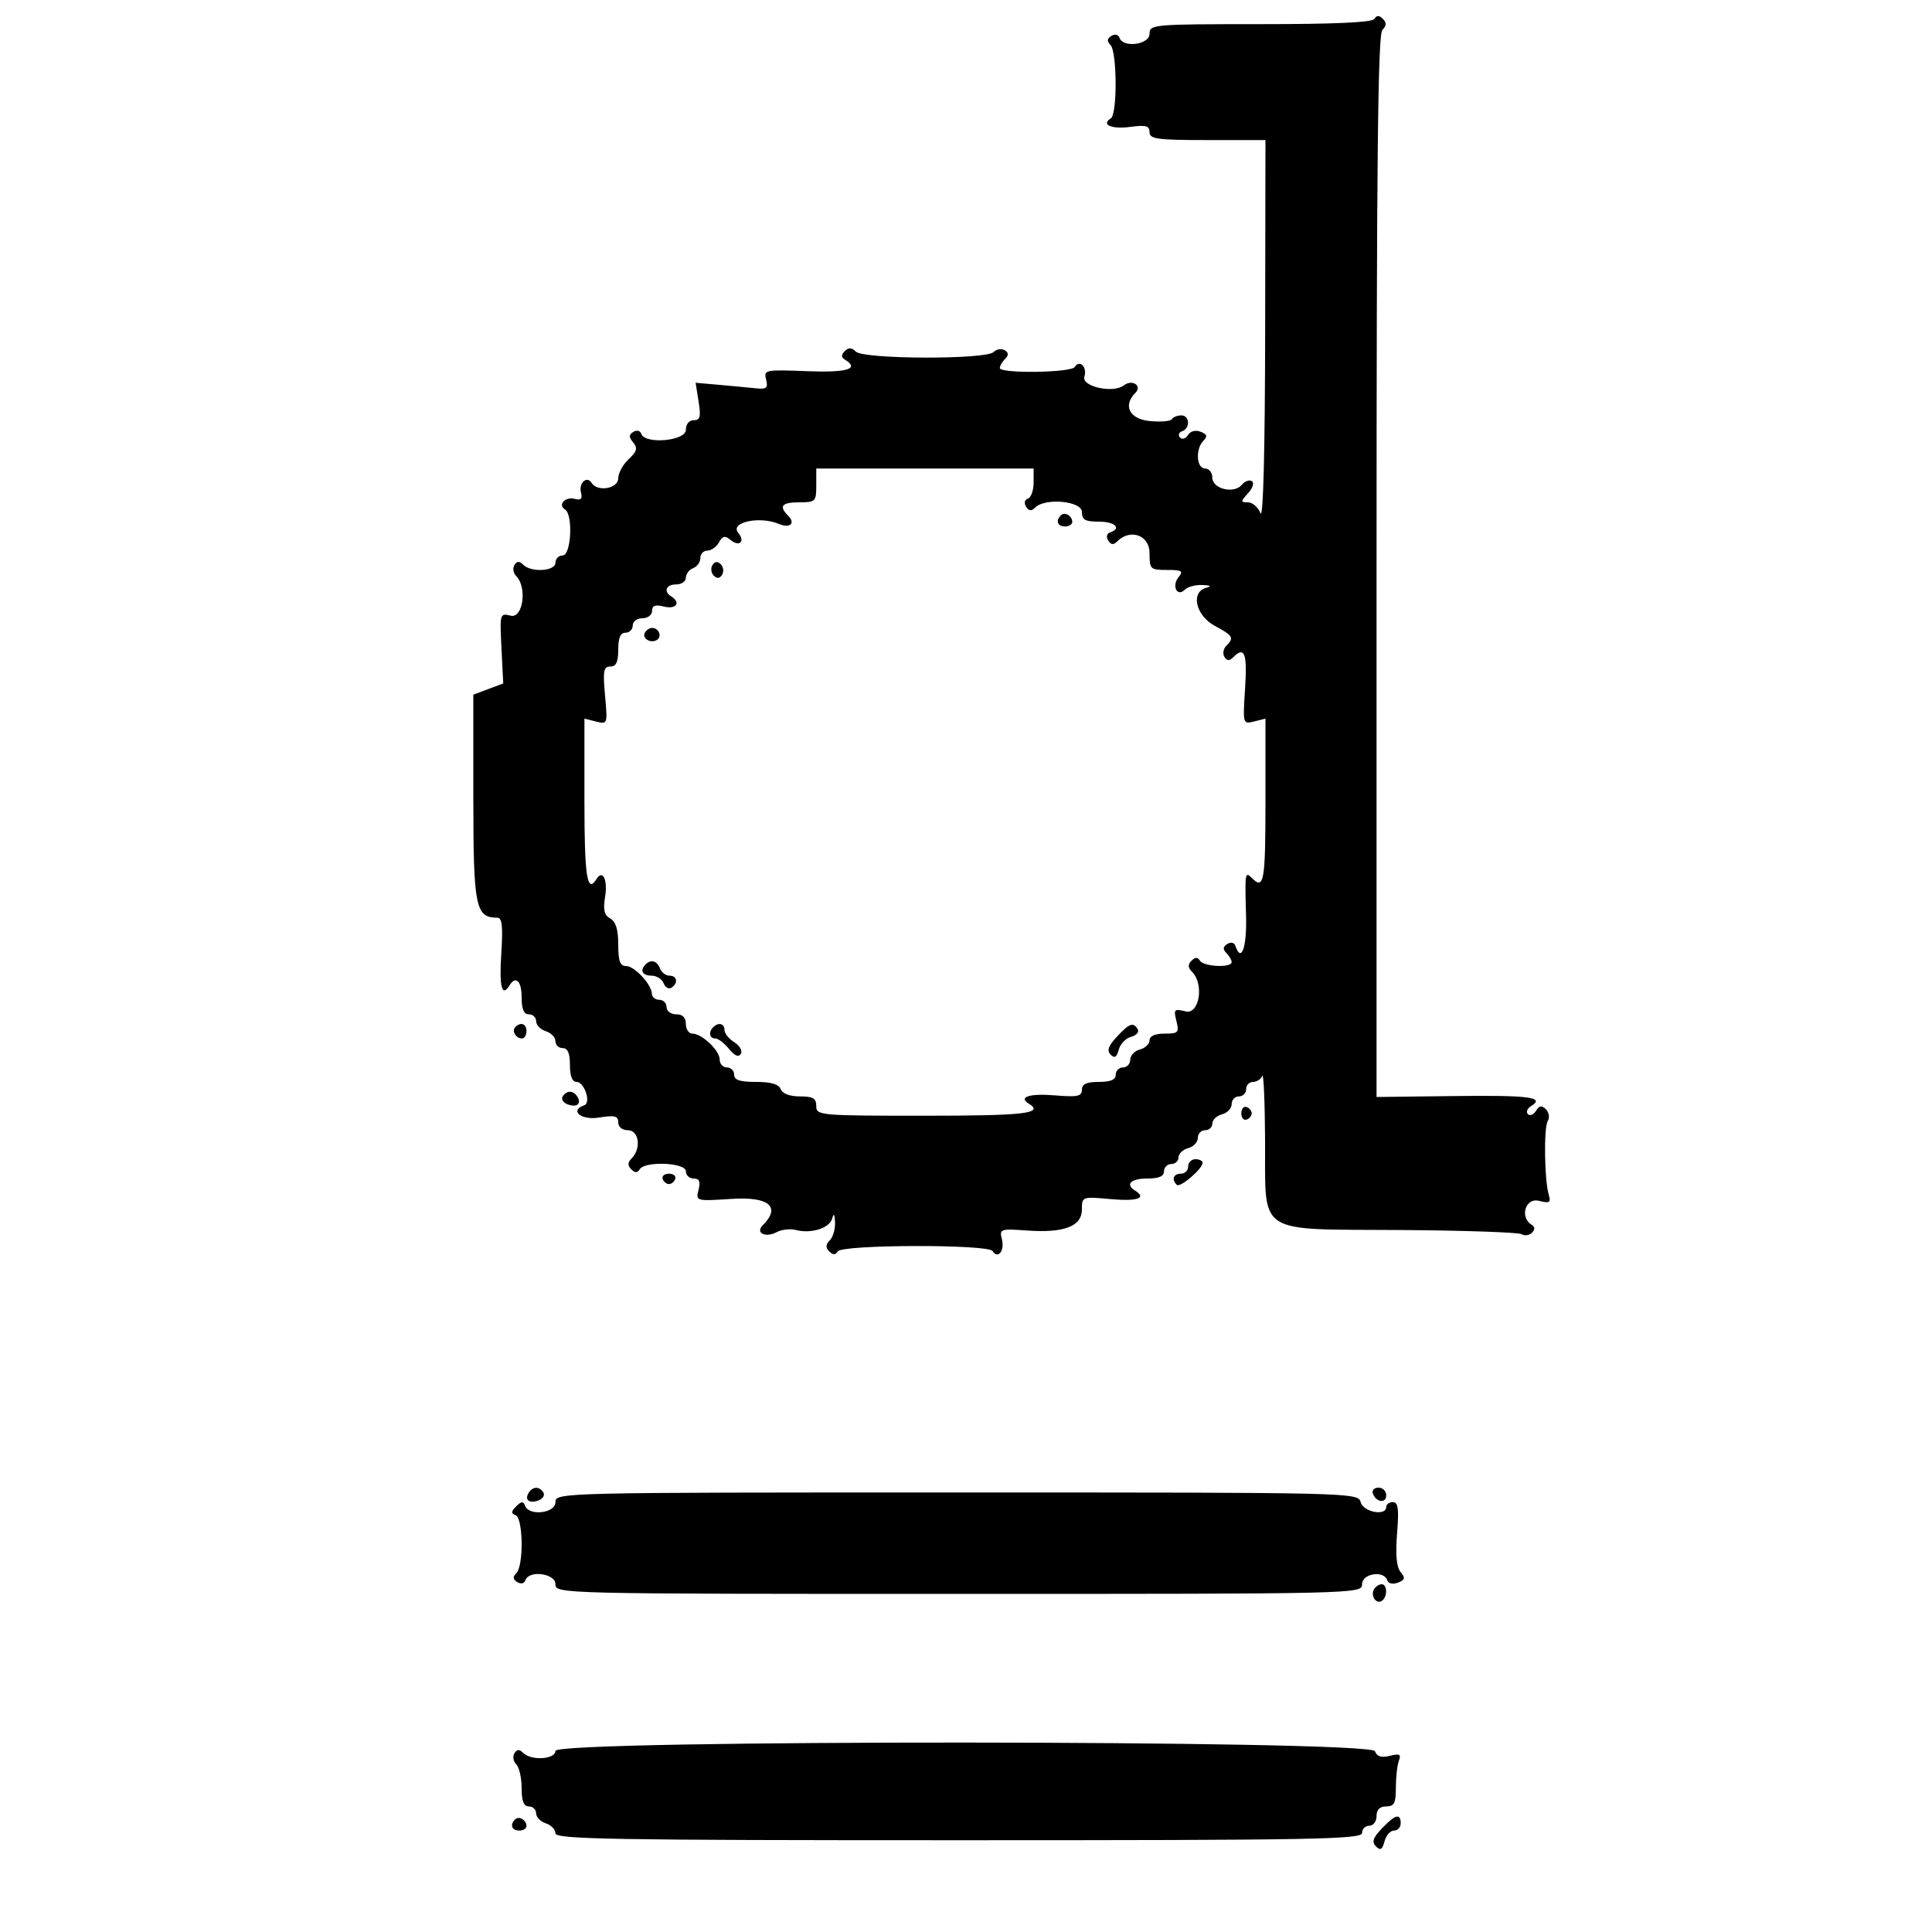 <svg id="svg" version="1.1" width="400" height="400" xmlns="http://www.w3.org/2000/svg" xmlns:xlink="http://www.w3.org/1999/xlink" style="display: block;"><g id="svgg"><path id="path0" d="M284.554 3.913 C 284.102 4.645,276.382 5.000,260.941 5.000 C 238.667 5.000,238.000 5.058,238.000 7.000 C 238.000 9.256,232.494 9.983,231.774 7.823 C 231.548 7.143,230.842 6.980,230.104 7.436 C 229.183 8.005,229.130 8.530,229.913 9.313 C 231.287 10.687,231.348 23.667,229.984 24.510 C 227.891 25.804,230.140 26.791,234.000 26.273 C 237.252 25.837,238.000 26.042,238.000 27.368 C 238.000 28.787,239.570 29.000,250.000 29.000 L 262.000 29.000 261.937 68.750 C 261.897 93.506,261.532 107.651,260.969 106.250 C 260.471 105.013,259.305 104.000,258.377 104.000 C 256.806 104.000,256.808 103.870,258.410 102.099 C 259.380 101.028,259.715 99.942,259.178 99.610 C 258.655 99.287,257.723 99.629,257.107 100.371 C 255.491 102.319,251.000 101.225,251.000 98.883 C 251.000 97.848,250.325 97.000,249.500 97.000 C 247.703 97.000,247.468 92.932,249.167 91.233 C 250.057 90.343,249.914 89.904,248.566 89.387 C 247.510 88.982,246.458 89.259,245.953 90.075 C 245.489 90.827,244.747 91.056,244.304 90.584 C 243.862 90.112,244.063 89.525,244.750 89.280 C 246.481 88.662,246.326 86.000,244.559 86.000 C 243.766 86.000,242.900 86.353,242.634 86.784 C 242.367 87.215,240.316 87.392,238.075 87.179 C 233.840 86.775,232.418 83.982,235.087 81.313 C 236.542 79.858,234.379 78.461,232.706 79.775 C 230.501 81.506,223.852 80.042,224.509 77.971 C 225.140 75.984,223.511 74.365,222.510 75.984 C 221.774 77.174,207.000 77.381,207.000 76.200 C 207.000 75.760,207.489 74.911,208.087 74.313 C 208.870 73.530,208.846 73.023,208.000 72.500 C 207.354 72.101,206.325 72.275,205.713 72.887 C 204.128 74.472,178.795 74.395,177.200 72.800 C 176.336 71.936,175.696 71.904,174.913 72.687 C 174.130 73.470,174.130 73.962,174.913 74.446 C 178.049 76.384,175.452 77.178,167.043 76.849 C 158.382 76.512,158.103 76.569,158.611 78.587 C 159.060 80.376,158.734 80.631,156.317 80.378 C 154.768 80.215,151.366 79.895,148.758 79.665 L 144.016 79.247 144.636 83.124 C 145.142 86.292,144.958 87.000,143.628 87.000 C 142.667 87.000,142.000 87.819,142.000 89.000 C 142.000 91.299,133.518 92.055,132.774 89.823 C 132.555 89.165,131.836 88.983,131.142 89.412 C 130.176 90.009,130.167 90.497,131.103 91.624 C 132.064 92.782,131.875 93.468,130.151 95.074 C 128.968 96.176,128.000 97.960,128.000 99.039 C 128.000 101.166,123.678 101.907,122.490 99.984 C 121.520 98.414,119.768 100.006,120.286 101.986 C 120.624 103.276,120.276 103.624,118.986 103.286 C 117.006 102.768,115.414 104.520,116.984 105.490 C 118.688 106.543,118.257 115.000,116.500 115.000 C 115.675 115.000,115.000 115.675,115.000 116.500 C 115.000 118.275,109.985 118.585,108.313 116.913 C 107.530 116.130,107.023 116.154,106.500 117.000 C 106.101 117.646,106.275 118.675,106.887 119.287 C 109.196 121.596,108.273 128.107,105.728 127.468 C 103.497 126.908,103.463 127.030,103.823 134.199 L 104.190 141.500 101.095 142.663 L 98.000 143.826 98.000 165.258 C 98.000 187.779,98.445 190.000,102.960 190.000 C 103.958 190.000,104.150 191.758,103.782 197.500 C 103.340 204.380,103.917 206.562,105.500 204.000 C 106.787 201.917,108.000 203.130,108.000 206.500 C 108.000 208.944,108.452 210.000,109.500 210.000 C 110.325 210.000,111.000 210.645,111.000 211.433 C 111.000 212.221,111.900 213.151,113.000 213.500 C 114.100 213.849,115.000 214.779,115.000 215.567 C 115.000 216.355,115.675 217.000,116.500 217.000 C 117.548 217.000,118.000 218.056,118.000 220.500 C 118.000 222.813,118.469 224.000,119.383 224.000 C 120.993 224.000,122.421 228.339,120.974 228.833 C 117.830 229.909,120.284 231.978,124.000 231.384 C 127.290 230.858,128.000 231.033,128.000 232.372 C 128.000 233.333,128.819 234.000,130.000 234.000 C 132.290 234.000,132.812 237.788,130.800 239.800 C 129.936 240.664,129.904 241.304,130.687 242.087 C 131.470 242.870,131.962 242.870,132.446 242.087 C 133.530 240.333,142.000 240.699,142.000 242.500 C 142.000 243.325,142.724 244.000,143.608 244.000 C 144.797 244.000,145.063 244.613,144.627 246.349 C 144.041 248.687,144.072 248.695,151.519 248.217 C 159.239 247.722,161.740 249.860,157.913 253.687 C 156.325 255.275,158.507 256.334,160.818 255.098 C 161.840 254.550,163.642 254.355,164.822 254.664 C 167.970 255.487,171.786 254.256,172.311 252.249 C 172.614 251.087,172.807 251.356,172.884 253.050 C 172.948 254.453,172.460 256.140,171.800 256.800 C 170.936 257.664,170.904 258.304,171.687 259.087 C 172.470 259.870,172.962 259.870,173.446 259.087 C 174.332 257.654,204.627 257.587,205.510 259.016 C 206.594 260.771,208.034 258.984,207.441 256.620 C 206.893 254.439,207.071 254.377,212.687 254.769 C 220.366 255.305,224.000 253.897,224.000 250.386 C 224.000 247.737,224.032 247.725,230.000 248.266 C 235.498 248.765,237.513 248.053,235.000 246.500 C 232.917 245.213,234.130 244.000,237.500 244.000 C 239.944 244.000,241.000 243.548,241.000 242.500 C 241.000 241.675,241.675 241.000,242.500 241.000 C 243.325 241.000,244.000 240.377,244.000 239.617 C 244.000 238.856,244.900 237.998,246.000 237.710 C 247.100 237.423,248.000 236.470,248.000 235.594 C 248.000 234.717,248.675 234.000,249.500 234.000 C 250.325 234.000,251.000 233.377,251.000 232.617 C 251.000 231.856,251.900 230.998,253.000 230.710 C 254.100 230.423,255.000 229.470,255.000 228.594 C 255.000 227.717,255.675 227.000,256.500 227.000 C 257.325 227.000,258.000 226.325,258.000 225.500 C 258.000 224.675,258.637 224.000,259.417 224.000 C 260.196 224.000,261.060 223.437,261.338 222.750 C 261.615 222.063,261.878 228.068,261.921 236.095 C 262.029 255.985,259.710 254.455,290.062 254.664 C 303.180 254.754,314.422 255.143,315.044 255.527 C 315.665 255.911,316.624 255.776,317.174 255.226 C 317.841 254.559,317.812 254.002,317.087 253.554 C 314.579 252.004,315.838 247.921,318.611 248.617 C 320.839 249.176,321.139 248.996,320.659 247.386 C 319.749 244.337,319.598 233.460,320.446 232.088 C 320.875 231.394,320.706 230.306,320.071 229.671 C 319.199 228.799,318.696 228.874,318.013 229.979 C 317.516 230.784,316.760 231.093,316.333 230.667 C 315.907 230.240,316.207 229.490,317.000 229.000 C 319.969 227.165,316.627 226.731,301.029 226.925 L 285.000 227.124 285.000 117.262 C 285.000 33.147,285.281 7.119,286.200 6.200 C 287.064 5.336,287.096 4.696,286.313 3.913 C 285.530 3.130,285.038 3.130,284.554 3.913 M214.000 99.917 C 214.000 101.521,213.470 103.010,212.823 103.226 C 212.143 103.452,211.980 104.158,212.436 104.896 C 213.005 105.817,213.530 105.870,214.313 105.087 C 216.389 103.011,224.000 103.729,224.000 106.000 C 224.000 107.619,224.667 108.000,227.500 108.000 C 230.844 108.000,232.304 109.399,229.823 110.226 C 229.143 110.452,228.980 111.158,229.436 111.896 C 230.005 112.817,230.530 112.870,231.313 112.087 C 234.025 109.375,238.000 110.809,238.000 114.500 C 238.000 117.856,238.149 118.000,241.622 118.000 C 244.681 118.000,245.057 118.227,244.036 119.456 C 242.525 121.277,243.701 123.699,245.313 122.087 C 245.911 121.489,247.547 121.052,248.950 121.116 C 250.645 121.193,250.913 121.385,249.750 121.689 C 246.454 122.551,247.539 127.437,251.500 129.570 C 255.313 131.623,255.556 132.044,253.887 133.713 C 253.275 134.325,253.101 135.354,253.500 136.000 C 254.023 136.846,254.530 136.870,255.313 136.087 C 257.672 133.728,258.249 135.222,257.783 142.481 C 257.305 149.928,257.313 149.959,259.651 149.373 L 262.000 148.783 262.000 165.892 C 262.000 182.551,261.693 184.293,259.200 181.800 C 257.761 180.361,257.733 180.542,257.981 189.750 C 258.155 196.193,256.978 199.433,255.774 195.823 C 255.548 195.143,254.842 194.980,254.104 195.436 C 253.183 196.005,253.130 196.530,253.913 197.313 C 254.511 197.911,255.000 198.760,255.000 199.200 C 255.000 200.411,249.216 200.158,248.446 198.913 C 247.962 198.130,247.470 198.130,246.687 198.913 C 245.904 199.696,245.936 200.336,246.800 201.200 C 249.355 203.755,248.308 210.115,245.451 209.398 C 243.103 208.809,242.953 208.966,243.559 211.379 C 244.163 213.786,243.963 214.000,241.108 214.000 C 239.129 214.000,238.000 214.502,238.000 215.383 C 238.000 216.144,237.100 217.002,236.000 217.290 C 234.900 217.577,234.000 218.530,234.000 219.406 C 234.000 220.283,233.325 221.000,232.500 221.000 C 231.675 221.000,231.000 221.675,231.000 222.500 C 231.000 223.548,229.944 224.000,227.500 224.000 C 224.937 224.000,224.000 224.435,224.000 225.624 C 224.000 226.982,223.094 227.173,218.458 226.788 C 213.203 226.352,210.756 227.113,212.984 228.490 C 216.271 230.522,212.177 231.000,191.500 231.000 C 169.667 231.000,169.000 230.941,169.000 229.000 C 169.000 227.393,168.333 227.000,165.607 227.000 C 163.513 227.000,161.994 226.426,161.638 225.500 C 161.244 224.472,159.637 224.000,156.531 224.000 C 153.170 224.000,152.000 223.613,152.000 222.500 C 152.000 221.675,151.325 221.000,150.500 221.000 C 149.675 221.000,149.000 220.265,149.000 219.367 C 149.000 217.483,145.332 214.000,143.347 214.000 C 142.606 214.000,142.000 213.100,142.000 212.000 C 142.000 210.667,141.333 210.000,140.000 210.000 C 138.889 210.000,138.000 209.333,138.000 208.500 C 138.000 207.675,137.325 207.000,136.500 207.000 C 135.675 207.000,134.985 206.438,134.967 205.750 C 134.915 203.804,131.357 200.000,129.590 200.000 C 128.375 200.000,128.000 198.950,128.000 195.550 C 128.000 192.452,127.498 190.818,126.349 190.175 C 125.095 189.474,124.839 188.382,125.283 185.644 C 125.851 182.141,124.780 179.929,123.510 181.984 C 121.560 185.140,121.000 181.551,121.000 165.892 L 121.000 148.783 123.405 149.387 C 125.786 149.984,125.804 149.931,125.266 143.995 C 124.803 138.886,124.964 138.000,126.361 138.000 C 127.567 138.000,128.000 137.076,128.000 134.500 C 128.000 132.056,128.452 131.000,129.500 131.000 C 130.325 131.000,131.000 130.325,131.000 129.500 C 131.000 128.667,131.889 128.000,133.000 128.000 C 134.122 128.000,135.000 127.333,135.000 126.481 C 135.000 125.360,135.655 125.126,137.500 125.589 C 139.975 126.211,141.024 124.751,139.000 123.500 C 137.309 122.455,137.891 121.000,140.000 121.000 C 141.100 121.000,142.000 120.373,142.000 119.607 C 142.000 118.841,142.675 117.955,143.500 117.638 C 144.325 117.322,145.000 116.374,145.000 115.531 C 145.000 114.689,145.653 114.000,146.450 114.000 C 147.248 114.000,148.329 113.234,148.854 112.297 C 149.611 110.945,150.102 110.840,151.245 111.789 C 153.075 113.307,154.355 112.133,152.849 110.318 C 151.033 108.130,157.271 106.776,161.293 108.485 C 163.547 109.443,164.755 108.355,163.183 106.783 C 161.188 104.788,161.845 104.000,165.500 104.000 C 168.833 104.000,169.000 103.833,169.000 100.500 L 169.000 97.000 191.500 97.000 L 214.000 97.000 214.000 99.917 M219.639 106.694 C 218.513 107.820,218.954 109.000,220.500 109.000 C 221.325 109.000,222.000 108.577,222.000 108.059 C 222.000 106.798,220.438 105.895,219.639 106.694 M147.500 117.000 C 147.101 117.646,147.224 118.624,147.774 119.174 C 148.441 119.841,149.016 119.783,149.500 119.000 C 149.899 118.354,149.776 117.376,149.226 116.826 C 148.559 116.159,147.984 116.217,147.500 117.000 M133.543 130.931 C 132.803 132.128,134.684 133.313,136.016 132.490 C 137.135 131.799,136.400 130.000,135.000 130.000 C 134.515 130.000,133.859 130.419,133.543 130.931 M133.667 199.667 C 132.421 200.912,132.993 202.000,134.893 202.000 C 135.934 202.000,137.056 202.704,137.386 203.563 C 137.716 204.423,138.439 204.847,138.993 204.504 C 140.467 203.593,140.222 202.000,138.607 202.000 C 137.841 202.000,136.955 201.325,136.638 200.500 C 136.029 198.912,134.773 198.560,133.667 199.667 M106.694 212.639 C 105.895 213.438,106.798 215.000,108.059 215.000 C 108.577 215.000,109.000 214.325,109.000 213.500 C 109.000 211.954,107.820 211.513,106.694 212.639 M147.667 212.667 C 146.640 213.694,146.876 215.000,148.090 215.000 C 148.689 215.000,149.967 215.973,150.930 217.162 C 152.100 218.606,152.913 218.949,153.379 218.195 C 153.764 217.572,153.163 216.494,152.039 215.792 C 150.917 215.092,150.000 213.952,150.000 213.259 C 150.000 211.903,148.749 211.585,147.667 212.667 M231.167 214.723 C 229.451 216.571,229.129 217.529,229.950 218.350 C 230.771 219.171,231.213 218.900,231.625 217.325 C 231.933 216.148,233.089 214.949,234.193 214.660 C 235.298 214.371,235.904 213.654,235.542 213.067 C 234.611 211.562,233.828 211.858,231.167 214.723 M116.496 227.007 C 116.153 227.561,116.596 228.292,117.480 228.631 C 119.394 229.365,120.461 228.556,119.541 227.067 C 118.711 225.723,117.306 225.696,116.496 227.007 M257.000 230.500 C 257.000 231.417,257.484 232.005,258.075 231.808 C 258.666 231.611,259.150 231.022,259.150 230.500 C 259.150 229.978,258.666 229.389,258.075 229.192 C 257.484 228.995,257.000 229.583,257.000 230.500 M246.000 241.500 C 246.000 242.325,245.325 243.000,244.500 243.000 C 242.954 243.000,242.513 244.180,243.638 245.305 C 244.314 245.981,248.953 242.027,248.983 240.750 C 248.992 240.338,248.325 240.000,247.500 240.000 C 246.675 240.000,246.000 240.675,246.000 241.500 M137.192 244.075 C 137.389 244.666,137.978 245.150,138.500 245.150 C 139.022 245.150,139.611 244.666,139.808 244.075 C 140.005 243.484,139.417 243.000,138.500 243.000 C 137.583 243.000,136.995 243.484,137.192 244.075 M109.459 309.067 C 108.539 310.556,109.606 311.365,111.520 310.631 C 112.404 310.292,112.847 309.561,112.504 309.007 C 111.694 307.696,110.289 307.723,109.459 309.067 M284.229 309.188 C 284.847 311.042,287.000 311.349,287.000 309.583 C 287.000 308.712,286.288 308.000,285.417 308.000 C 284.546 308.000,284.011 308.534,284.229 309.188 M115.000 311.000 C 115.000 313.303,109.517 313.957,108.708 311.750 C 108.352 310.778,107.944 310.806,106.875 311.875 C 105.806 312.944,105.778 313.352,106.750 313.708 C 108.316 314.282,108.450 324.150,106.913 325.687 C 106.130 326.470,106.183 326.995,107.104 327.564 C 107.842 328.020,108.548 327.857,108.774 327.177 C 109.494 325.017,115.000 325.744,115.000 328.000 C 115.000 329.984,115.667 330.000,198.500 330.000 C 281.333 330.000,282.000 329.984,282.000 328.000 C 282.000 325.767,286.519 325.057,287.227 327.180 C 287.458 327.873,288.364 328.074,289.423 327.668 C 290.902 327.101,291.001 326.706,289.977 325.472 C 289.130 324.451,288.896 321.885,289.249 317.484 C 289.659 312.376,289.476 311.000,288.385 311.000 C 287.623 311.000,287.000 311.450,287.000 312.000 C 287.000 313.961,282.250 313.063,281.710 311.000 C 281.193 309.020,280.346 309.000,198.094 309.000 C 115.667 309.000,115.000 309.016,115.000 311.000 M284.500 329.000 C 283.684 330.320,284.880 332.192,286.069 331.457 C 287.284 330.707,287.276 328.000,286.059 328.000 C 285.541 328.000,284.840 328.450,284.500 329.000 M115.000 362.500 C 115.000 364.275,109.985 364.585,108.313 362.913 C 107.530 362.130,107.023 362.154,106.500 363.000 C 106.101 363.646,106.275 364.675,106.887 365.287 C 107.499 365.899,108.000 368.110,108.000 370.200 C 108.000 372.911,108.430 374.000,109.500 374.000 C 110.325 374.000,111.000 374.645,111.000 375.433 C 111.000 376.221,111.900 377.151,113.000 377.500 C 114.100 377.849,115.000 378.779,115.000 379.567 C 115.000 380.799,126.690 381.000,198.500 381.000 C 272.056 381.000,282.000 380.821,282.000 379.500 C 282.000 378.675,282.675 378.000,283.500 378.000 C 284.333 378.000,285.000 377.111,285.000 376.000 C 285.000 374.667,285.667 374.000,287.000 374.000 C 288.660 374.000,289.000 373.333,289.000 370.082 C 289.000 367.927,289.282 365.429,289.626 364.531 C 290.135 363.205,289.786 363.016,287.762 363.524 C 286.003 363.965,285.094 363.686,284.667 362.574 C 283.767 360.230,115.000 360.156,115.000 362.500 M106.639 376.694 C 105.513 377.820,105.954 379.000,107.500 379.000 C 108.325 379.000,109.000 378.577,109.000 378.059 C 109.000 376.798,107.438 375.895,106.639 376.694 M286.098 378.566 C 284.248 380.516,283.969 381.369,284.881 382.281 C 285.794 383.194,286.200 382.953,286.649 381.233 C 286.971 380.005,287.856 379.000,288.617 379.000 C 289.377 379.000,290.000 378.325,290.000 377.500 C 290.000 375.353,288.848 375.667,286.098 378.566 " stroke="none" fill="#000000" fill-rule="evenodd"></path></g></svg>